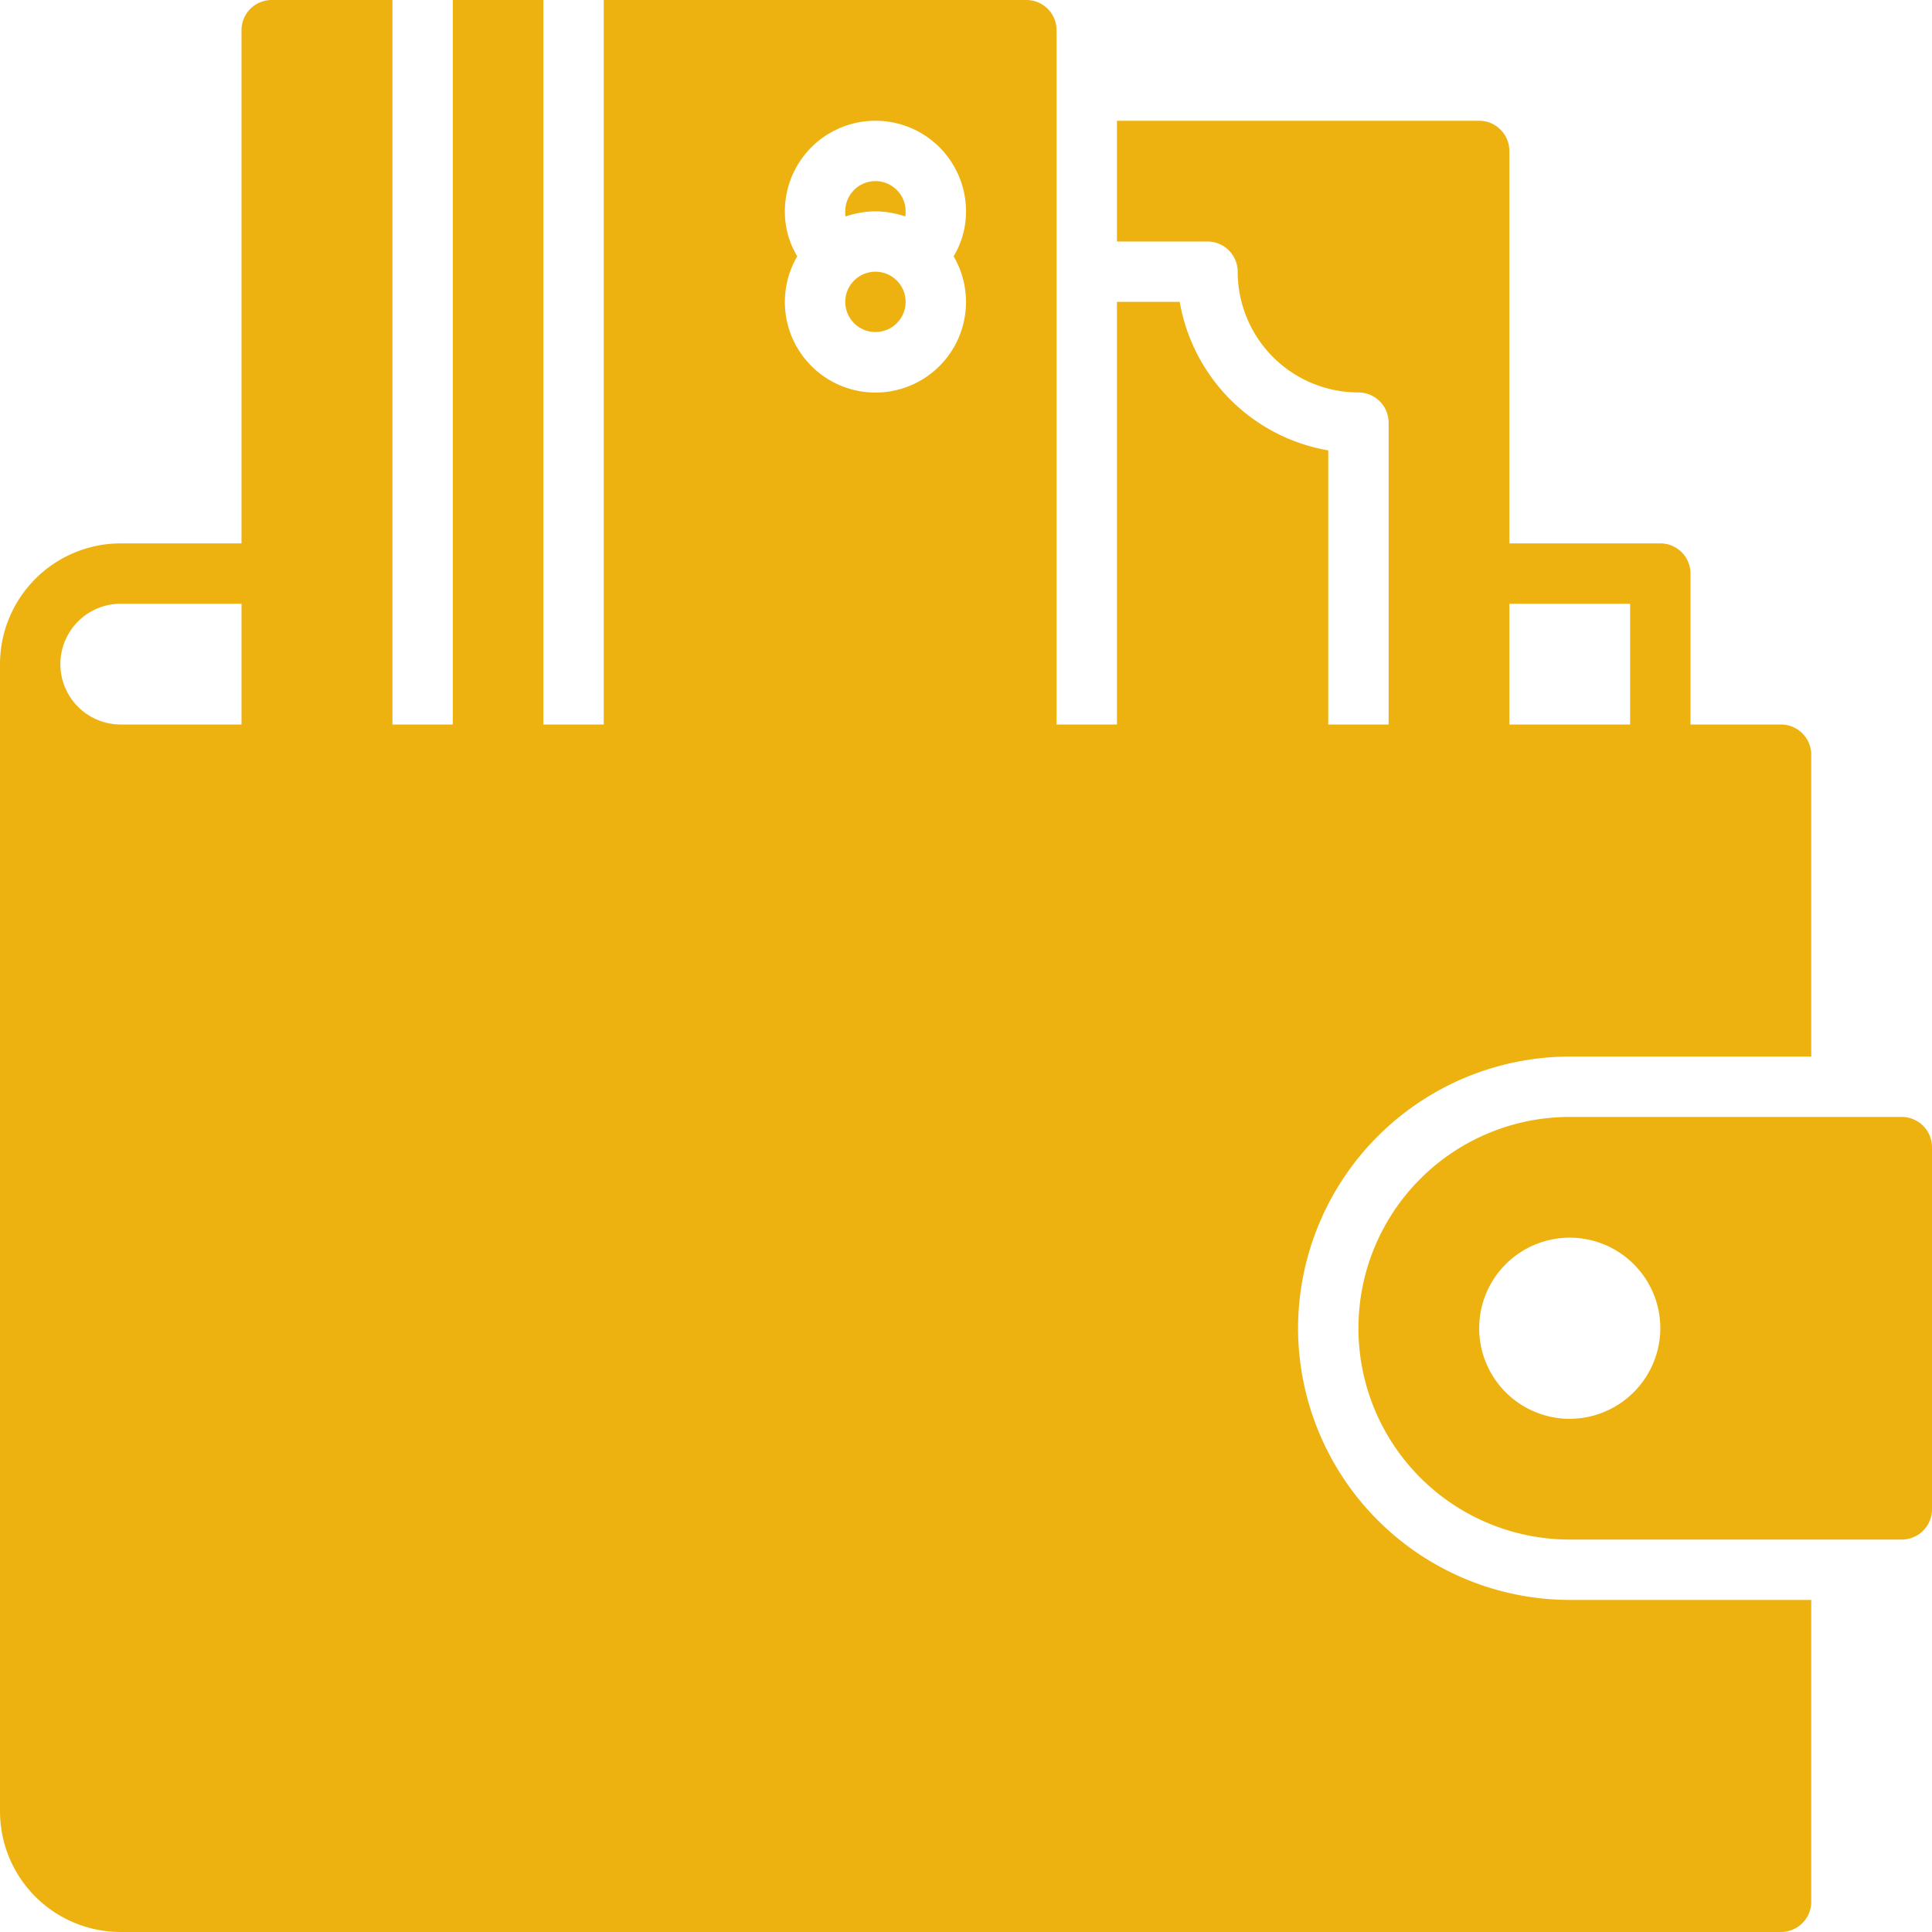 <svg xmlns="http://www.w3.org/2000/svg" viewBox="0 0 64 64"><title>Artboard-29</title><g id="Wallet"><path d="M63,37H52a7,7,0,0,0,0,14H63a1.003,1.003,0,0,0,1-1V38A1.003,1.003,0,0,0,63,37ZM52,47a3,3,0,1,1,3-3A3.009,3.009,0,0,1,52,47Z" style="fill:#EEB210"/><path d="M43,44a9.014,9.014,0,0,1,9-9h8V25a1.003,1.003,0,0,0-1-1H56V19a1,1,0,0,0-1-1H50V5a1.003,1.003,0,0,0-1-1H37V8h3a1.003,1.003,0,0,1,1,1,3.999,3.999,0,0,0,4,4,1.003,1.003,0,0,1,1,1V24H44V14.92A6.038,6.038,0,0,1,39.08,10H37V24H35V1a1,1,0,0,0-1-1H20V24H18V0H15V24H13V0H9A1,1,0,0,0,8,1V18H4a4.004,4.004,0,0,0-4,4V60a3.999,3.999,0,0,0,4,4H59a1.003,1.003,0,0,0,1-1V53H52A9.014,9.014,0,0,1,43,44ZM54,20v4H50V20ZM26,7a3,3,0,0,1,6,0,2.854,2.854,0,0,1-.41,1.49,3,3,0,1,1-5.18,0A2.854,2.854,0,0,1,26,7ZM4,20H8v4H4a2,2,0,0,1,0-4Z" style="fill:#EEB210"/><circle cx="29" cy="10" r="1" style="fill:#EEB210"/><path d="M29,7a3.268,3.268,0,0,1,.99.17A.97.97,0,0,0,30,7a1,1,0,0,0-2,0,.97.97,0,0,0,.01.17A3.24,3.24,0,0,1,29,7Z" style="fill:#EEB210"/></g></svg>
